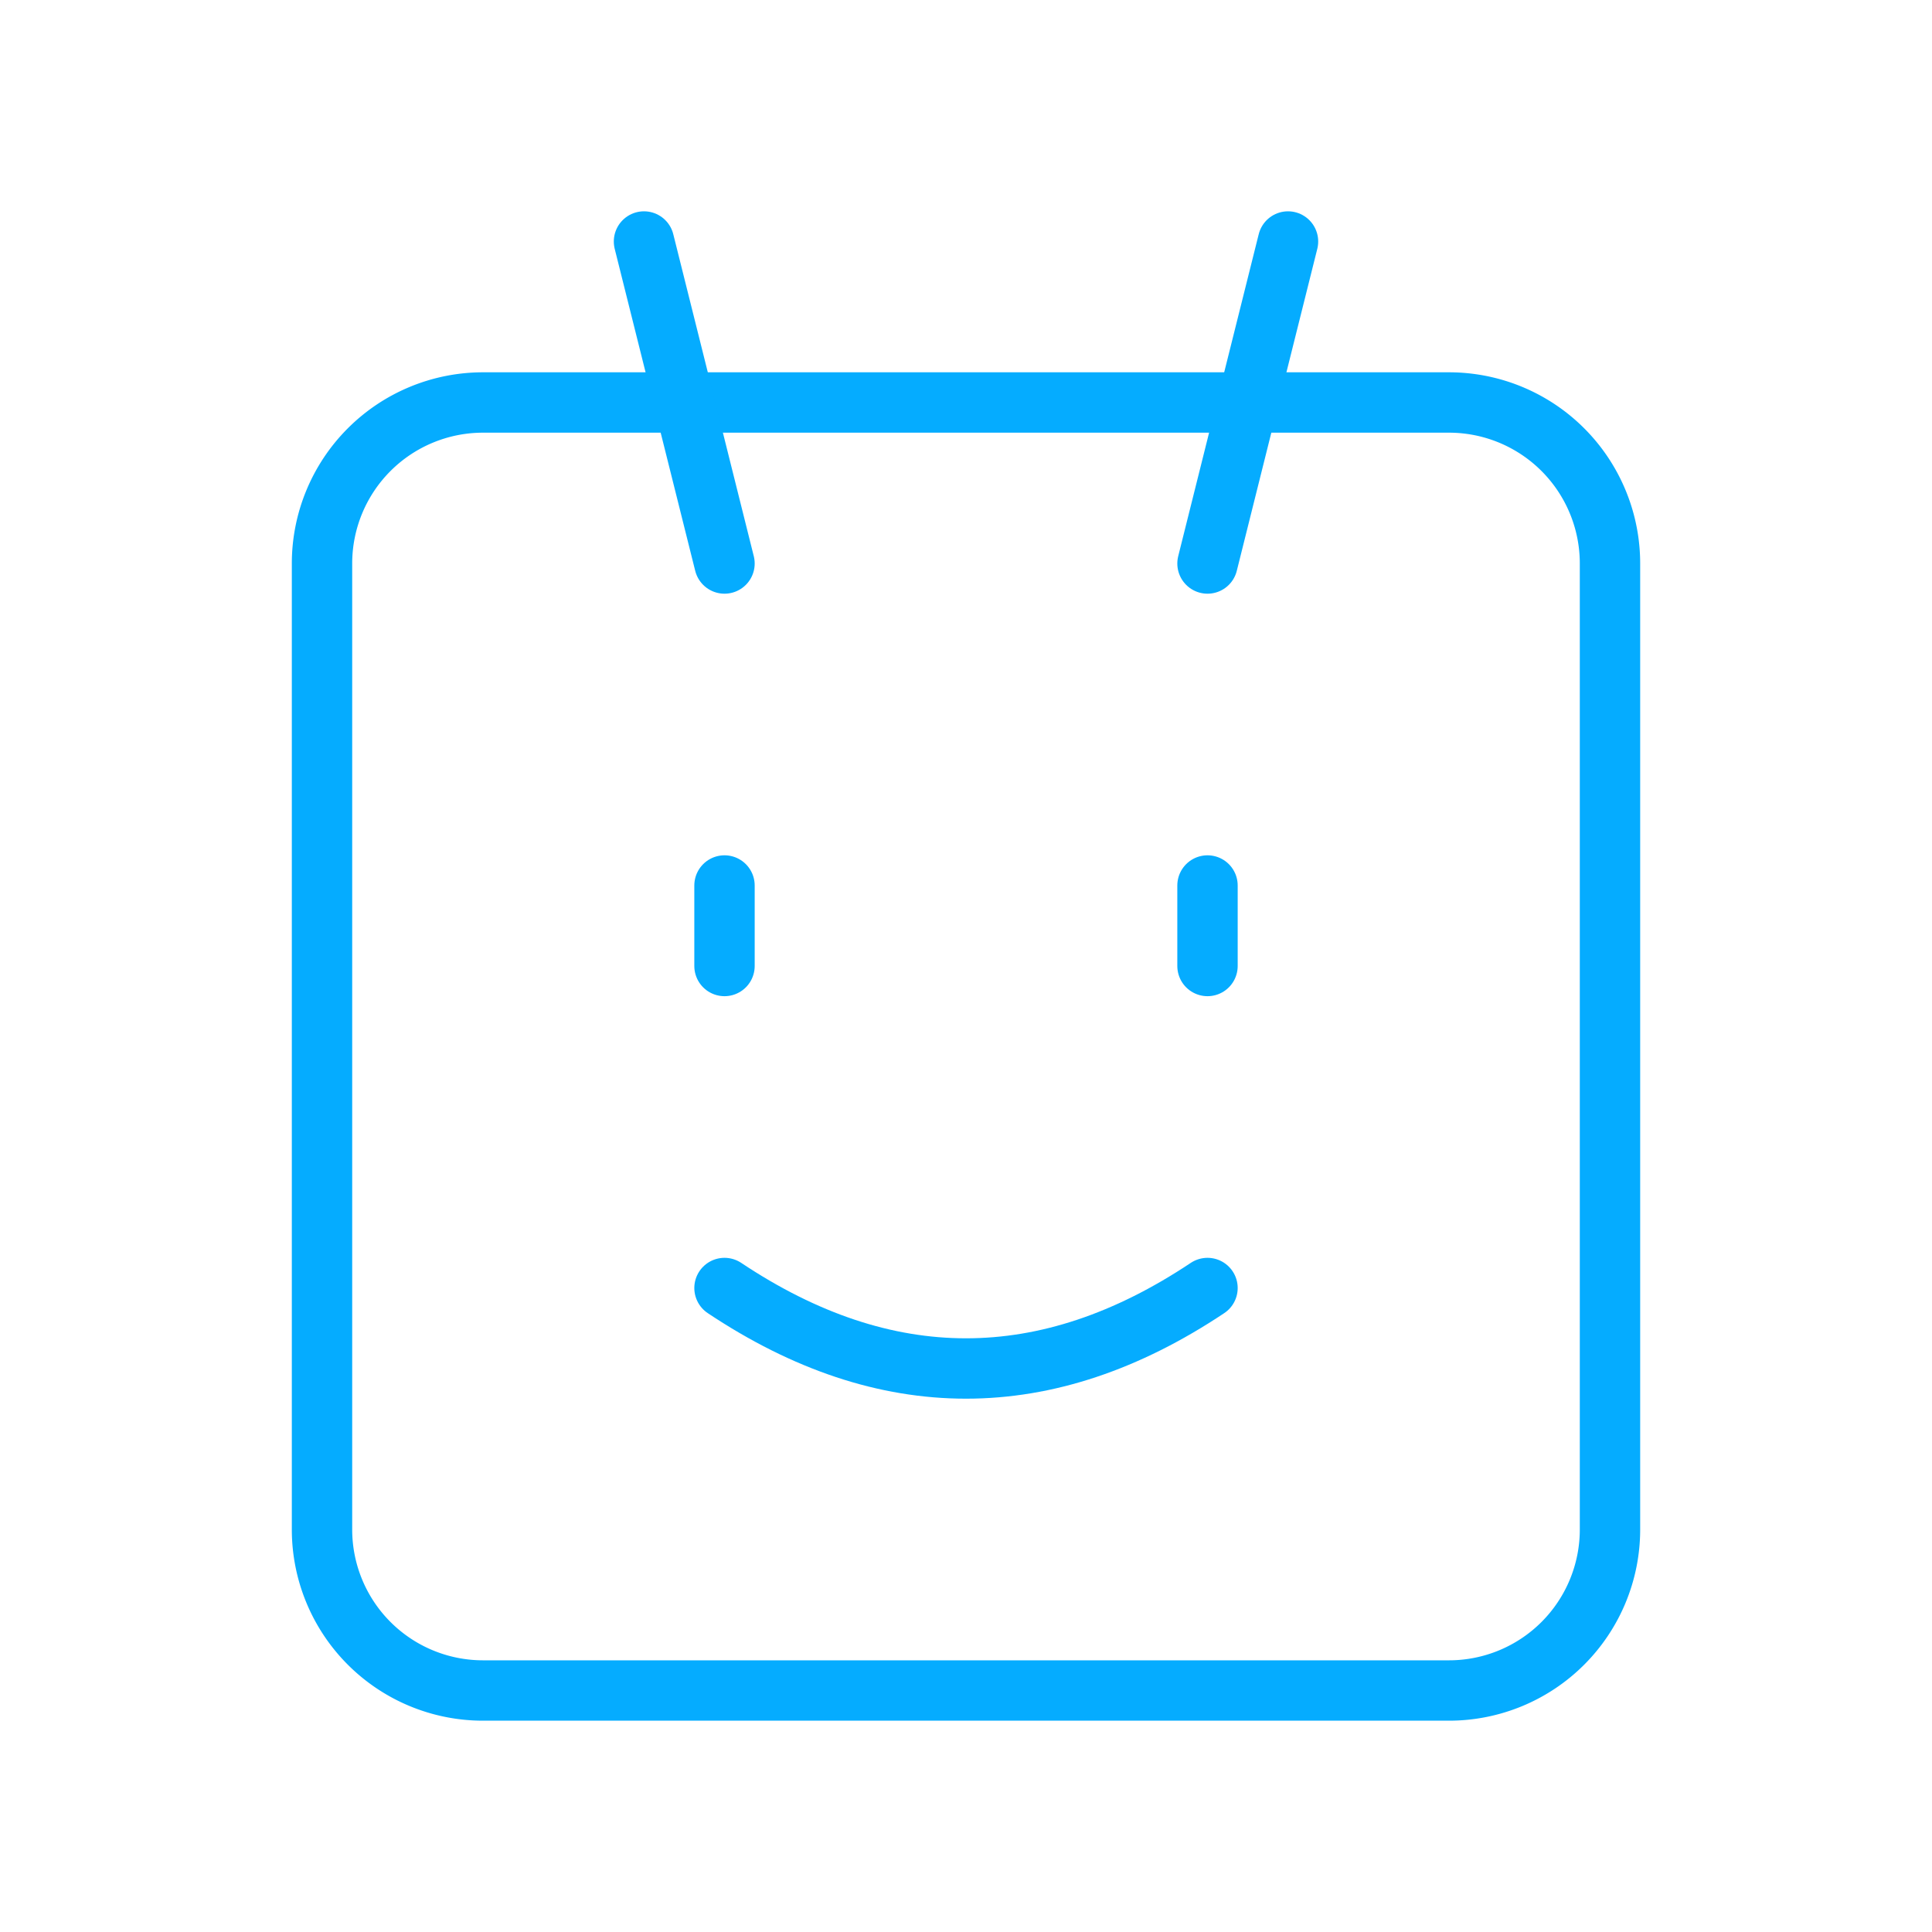 <svg width="64" height="64" fill="none" xmlns="http://www.w3.org/2000/svg"><g clip-path="url(#clip0_1_1995)" stroke="#05ACFF" stroke-width="2" stroke-linecap="round" stroke-linejoin="round"><path d="M16 13.333h32a5.333 5.333 0 015.333 5.334v32A5.333 5.333 0 0148 56H16a5.333 5.333 0 01-5.333-5.333v-32A5.334 5.334 0 0116 13.333z"/><path d="M24 42.667c2.667 1.778 5.333 2.666 8 2.666s5.333-.888 8-2.666m-16-24L21.333 8M40 18.667L42.667 8M24 32v-2.667M40 32v-2.667"/></g><defs><clipPath id="clip0_1_1995"><path fill="#fff" transform="rotate(-90 32 32)" d="M0 0h64v64H0z"/></clipPath></defs></svg>